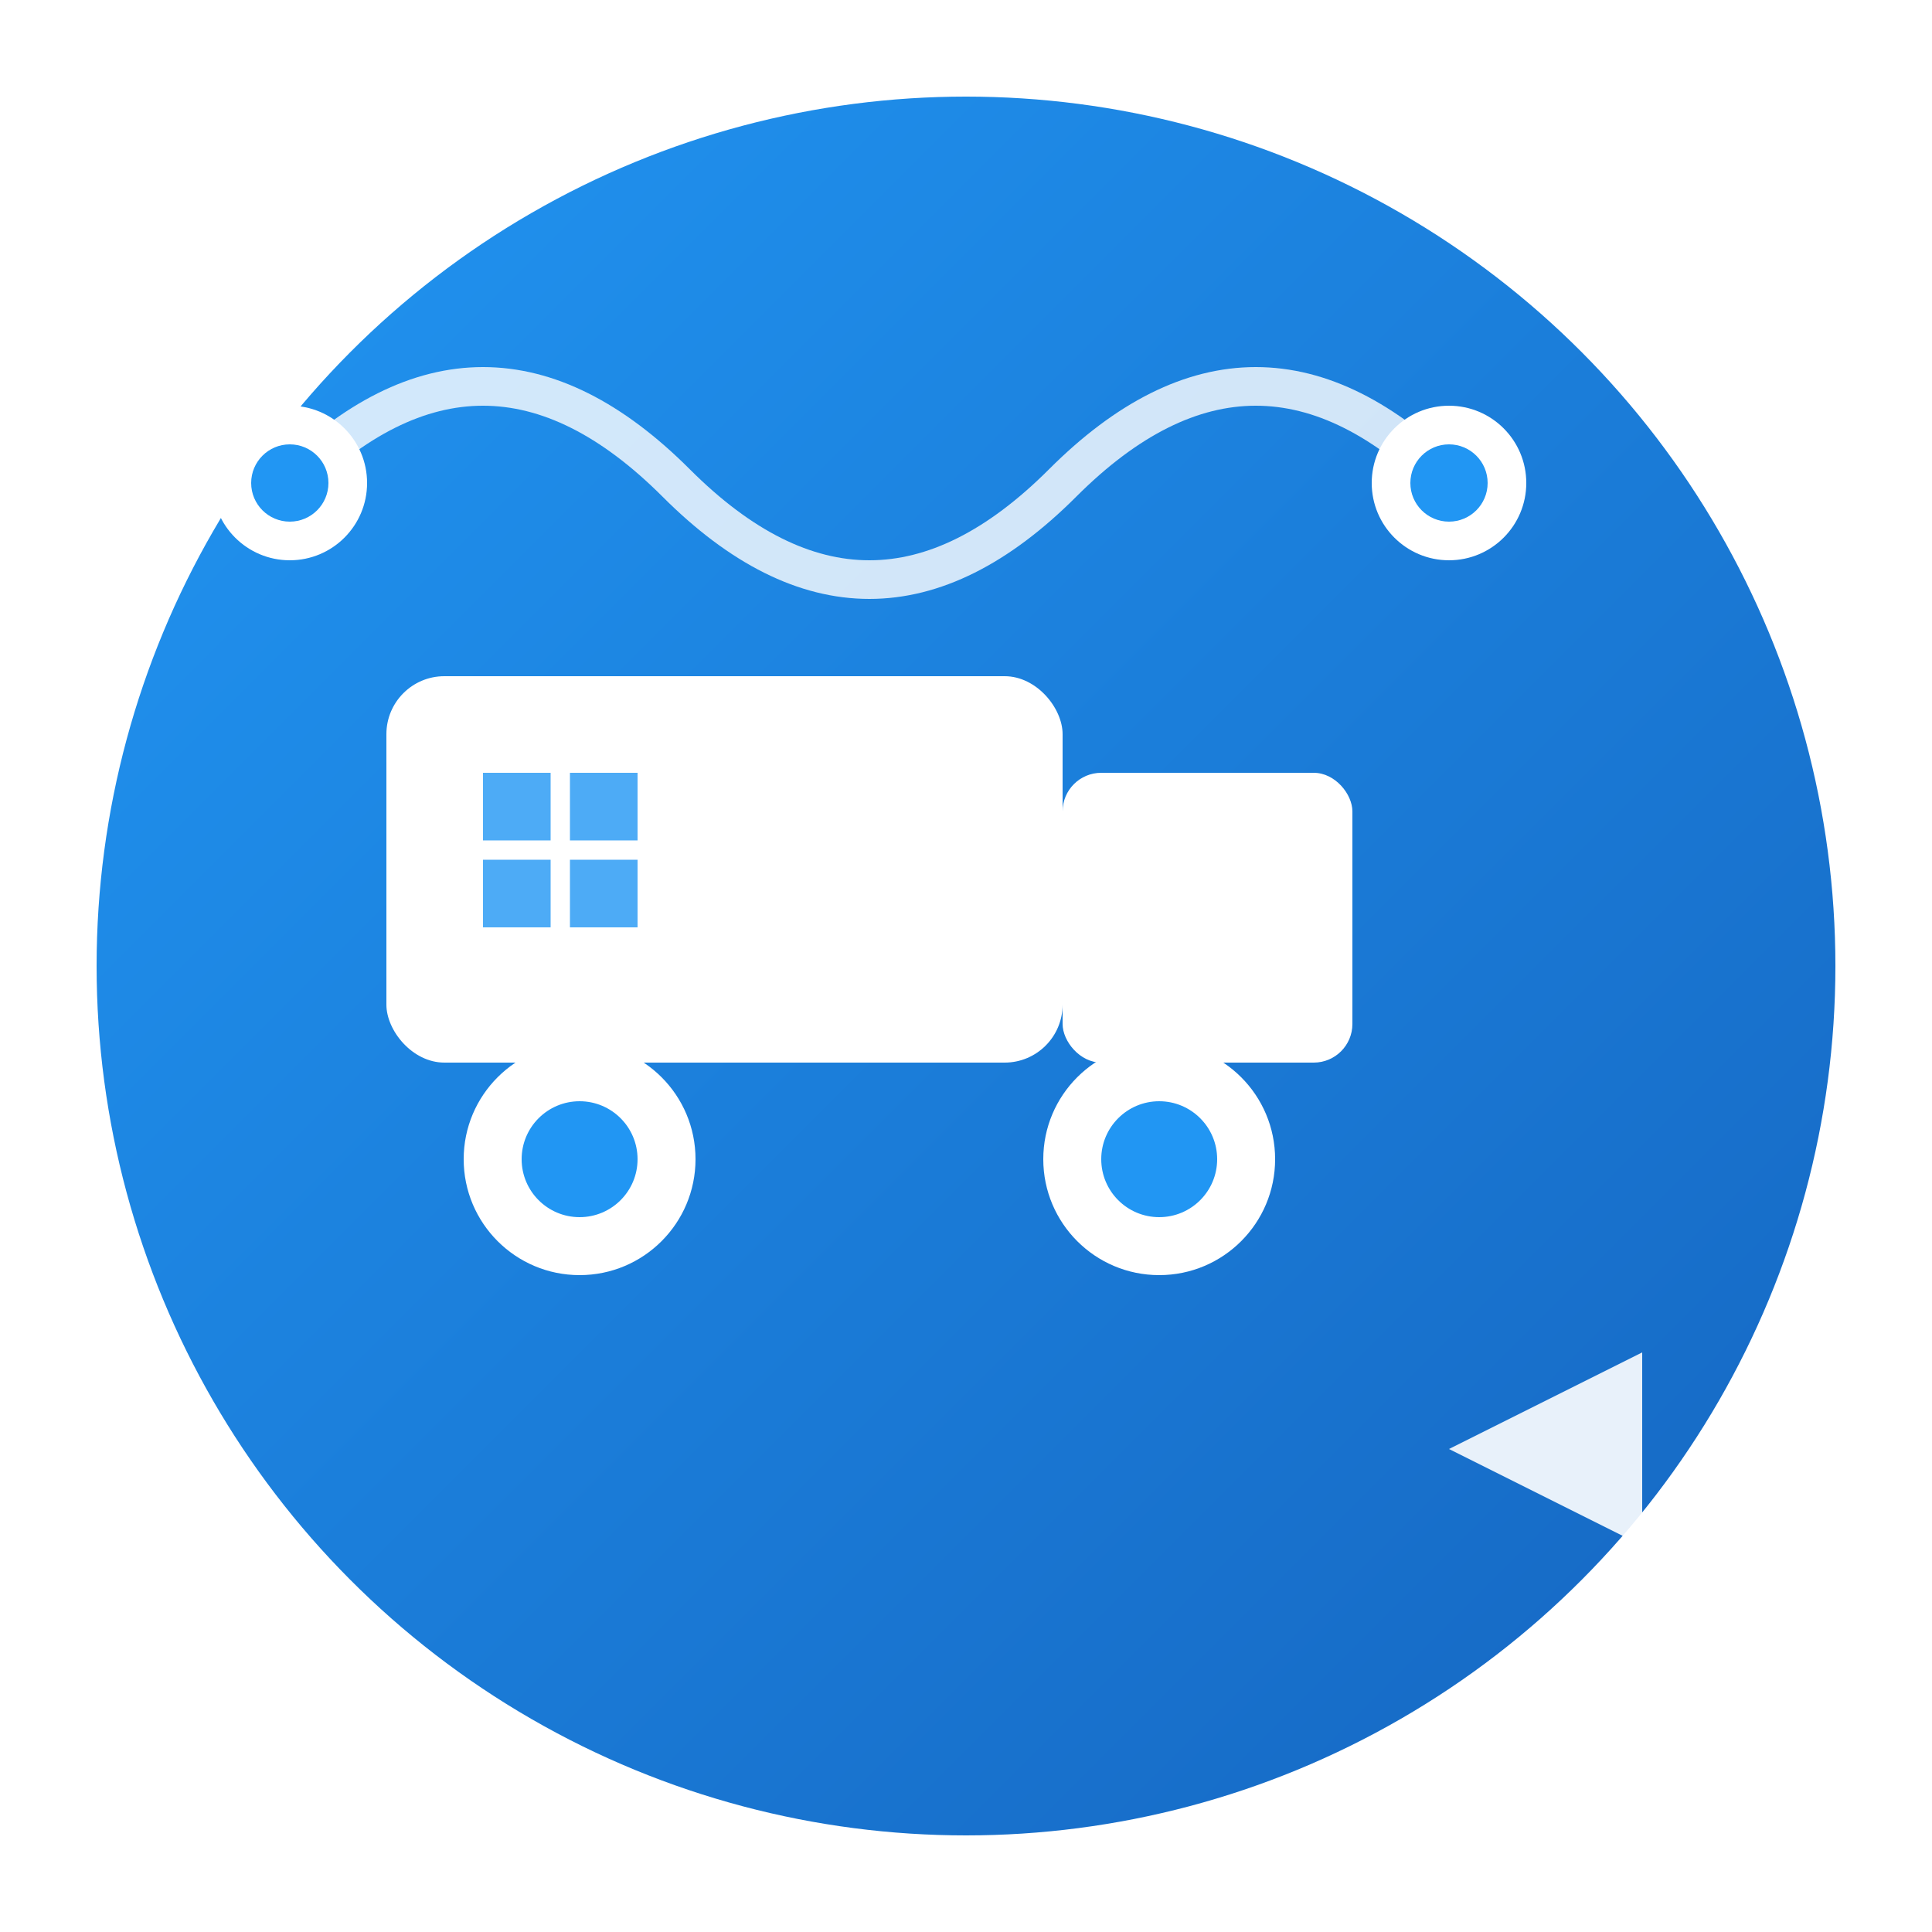 <svg xmlns="http://www.w3.org/2000/svg" viewBox="0 0 100 100" width="100" height="100">
  <defs>
    <linearGradient id="logisticsGradient" x1="0%" y1="0%" x2="100%" y2="100%">
      <stop offset="0%" style="stop-color:#2196F3;stop-opacity:1" />
      <stop offset="100%" style="stop-color:#1565C0;stop-opacity:1" />
    </linearGradient>
    <filter id="shadow" x="-20%" y="-20%" width="140%" height="140%">
      <feDropShadow dx="2" dy="2" stdDeviation="3" flood-color="#000000" flood-opacity="0.3"/>
    </filter>
  </defs>
  
  <!-- Background circle -->
  <circle cx="50" cy="50" r="45" fill="url(#logisticsGradient)" filter="url(#shadow)"/>
  
  <!-- Delivery truck -->
  <rect x="20" y="35" width="35" height="20" fill="white" rx="3"/>
  <rect x="55" y="40" width="15" height="15" fill="white" rx="2"/>
  
  <!-- Truck wheels -->
  <circle cx="30" cy="60" r="6" fill="white"/>
  <circle cx="60" cy="60" r="6" fill="white"/>
  <circle cx="30" cy="60" r="3" fill="#2196F3"/>
  <circle cx="60" cy="60" r="3" fill="#2196F3"/>
  
  <!-- Package -->
  <rect x="25" y="40" width="8" height="8" fill="#2196F3" opacity="0.8"/>
  <path d="M25 44 L33 44 M29 40 L29 48" stroke="white" stroke-width="1"/>
  
  <!-- Route/GPS tracking -->
  <path d="M15 25 Q25 15 35 25 Q45 35 55 25 Q65 15 75 25" 
        stroke="white" stroke-width="2" fill="none" opacity="0.8"/>
  
  <!-- Location pins -->
  <circle cx="15" cy="25" r="4" fill="white"/>
  <circle cx="75" cy="25" r="4" fill="white"/>
  <circle cx="15" cy="25" r="2" fill="#2196F3"/>
  <circle cx="75" cy="25" r="2" fill="#2196F3"/>
  
  <!-- Speed/efficiency indicator -->
  <polygon points="75,75 85,70 85,80" fill="white" opacity="0.9"/>
</svg>
